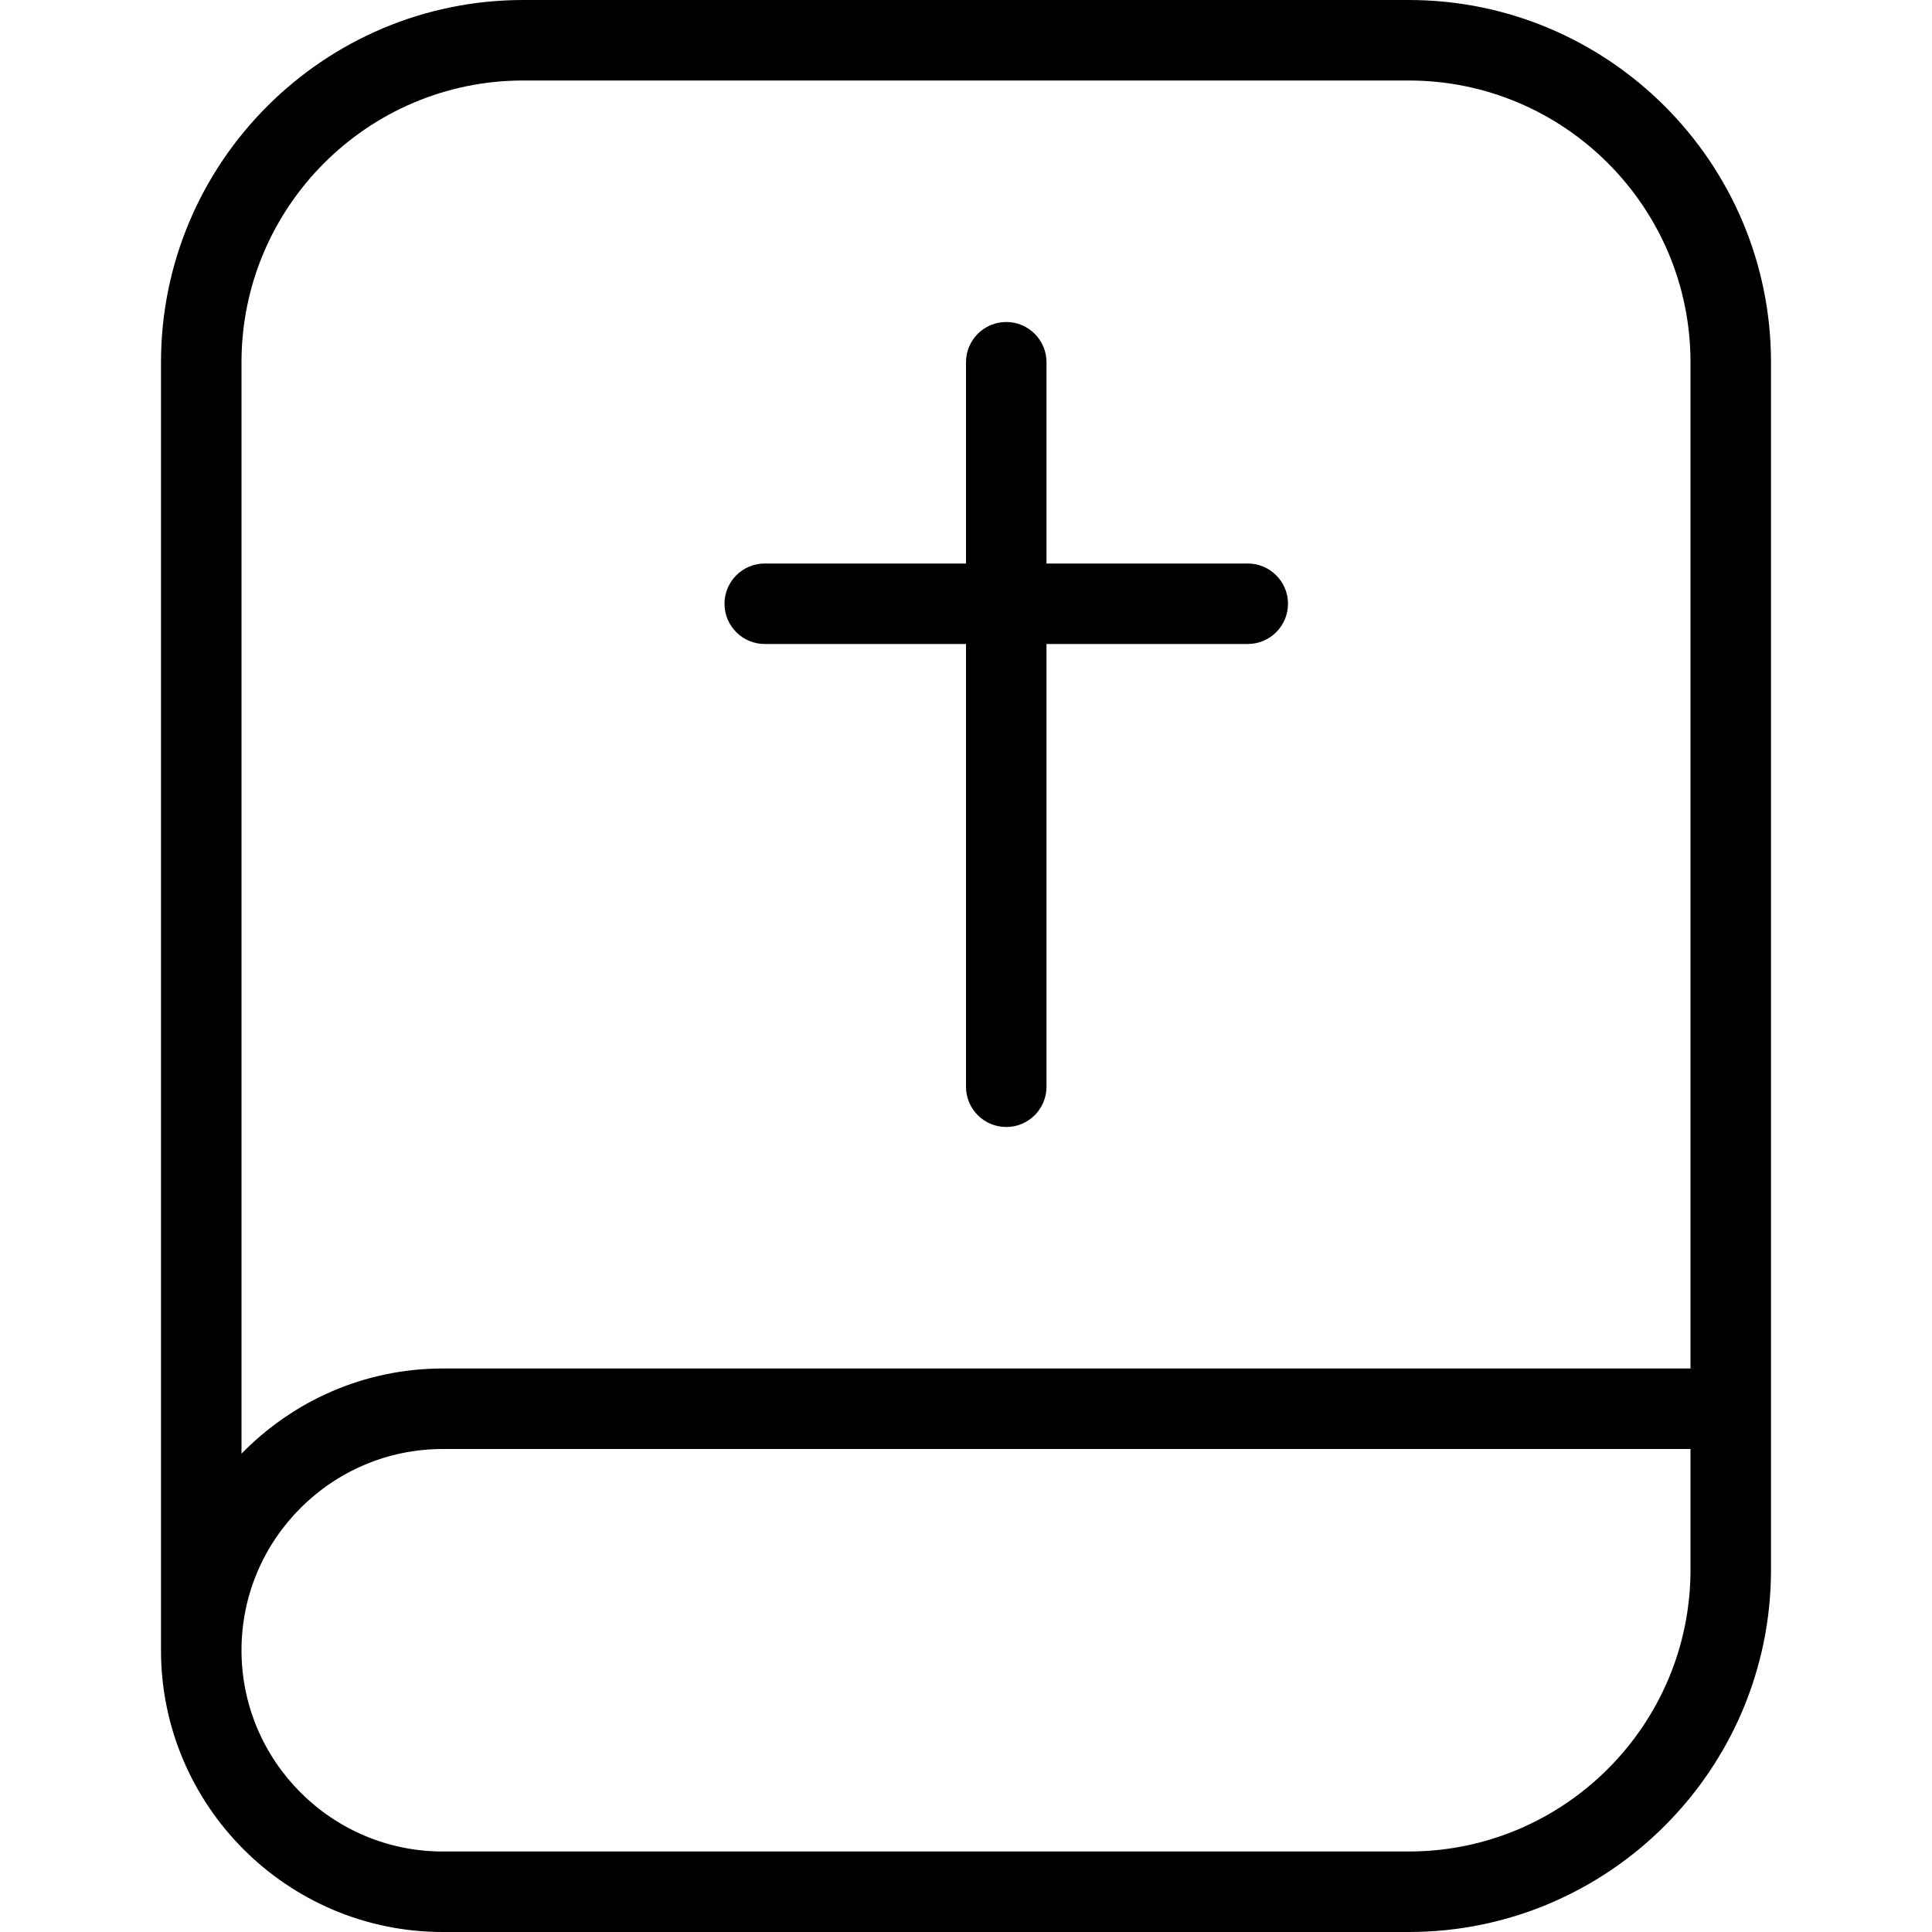 <?xml version="1.0" encoding="UTF-8"?>
<svg xmlns="http://www.w3.org/2000/svg" id="Layer_1" data-name="Layer 1" viewBox="0 0 24 24">
  <path d="m17.5,0H6.5C4.019,0,2,2.019,2,4.5v16c0,1.93,1.57,3.5,3.5,3.5h12c2.481,0,4.5-2.019,4.5-4.5V4.5c0-2.481-2.019-4.5-4.5-4.5ZM3,4.5c0-1.93,1.57-3.5,3.5-3.5h11c1.93,0,3.5,1.57,3.5,3.5v12.5H5.5c-.98,0-1.864.407-2.5,1.058V4.5Zm14.5,18.5H5.5c-1.378,0-2.5-1.122-2.5-2.5s1.122-2.5,2.5-2.5h15.5v1.5c0,1.93-1.57,3.5-3.5,3.5ZM9,7.5c0-.276.224-.5.5-.5h2.5v-2.5c0-.276.224-.5.5-.5s.5.224.5.5v2.5h2.5c.276,0,.5.224.5.5s-.224.5-.5.5h-2.5v5.5c0,.276-.224.5-.5.5s-.5-.224-.5-.5v-5.5h-2.5c-.276,0-.5-.224-.5-.5Z"/>
</svg>
